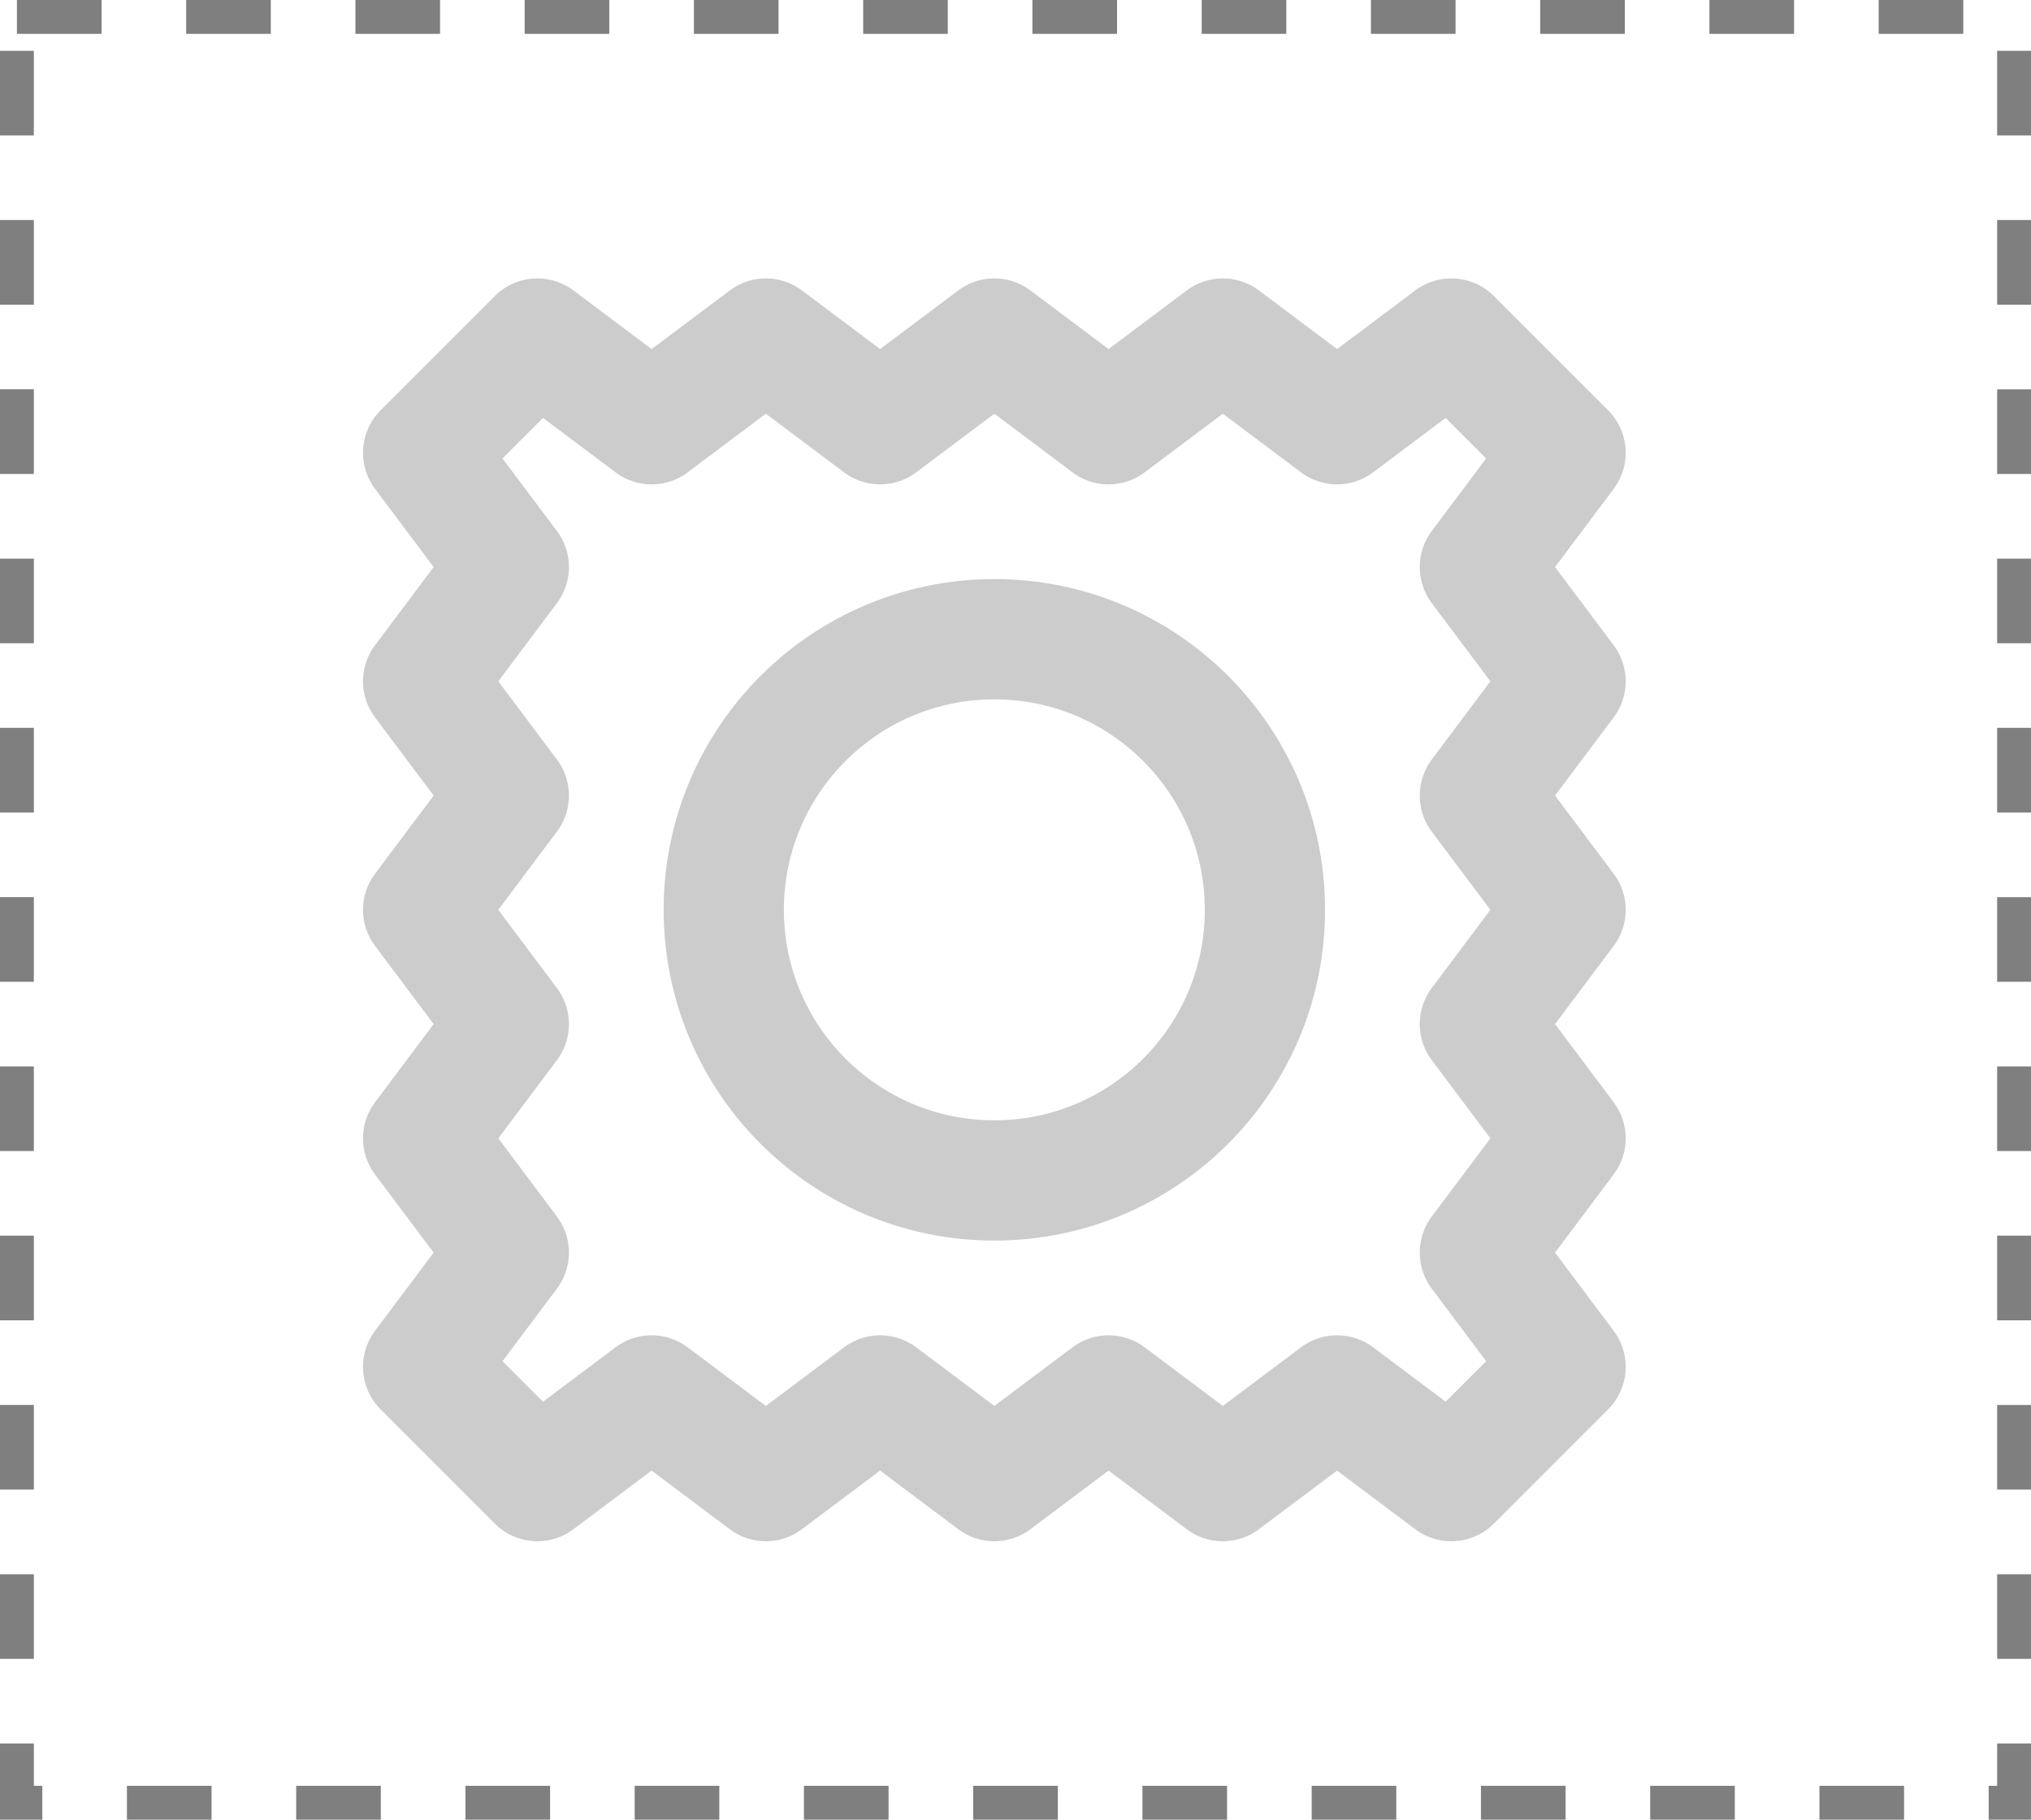 <svg width="48" height="43" viewBox="0 0 48 43" fill="none" xmlns="http://www.w3.org/2000/svg">
<rect opacity="0.5" x="0.4" y="0.4" width="47.2" height="42.2" stroke="black" stroke-width="0.8" stroke-dasharray="2 2"/>
<g opacity="0.2">
<path d="M10 10.7L12.7 8L15.4 10.025L18.1 8L20.8 10.025L23.5 8L26.2 10.025L28.9 8L31.6 10.025L34.3 8L37 10.7L34.975 13.4L37 16.1L34.975 18.8L37 21.5L34.975 24.2L37 26.9L34.975 29.6L37 32.3L34.3 35L31.6 32.975L28.9 35L26.2 32.975L23.5 35L20.8 32.975L18.1 35L15.4 32.975L12.7 35L10 32.3L12.025 29.6L10 26.9L12.025 24.2L10 21.5L12.025 18.8L10 16.1L12.025 13.4L10 10.7Z" stroke="black" stroke-width="2.842" stroke-linecap="round" stroke-linejoin="round"/>
<path d="M23.5 27.895C27.032 27.895 29.895 25.032 29.895 21.5C29.895 17.968 27.032 15.105 23.5 15.105C19.968 15.105 17.105 17.968 17.105 21.5C17.105 25.032 19.968 27.895 23.5 27.895Z" stroke="black" stroke-width="2.842" stroke-linecap="round" stroke-linejoin="round"/>
</g>
</svg>
